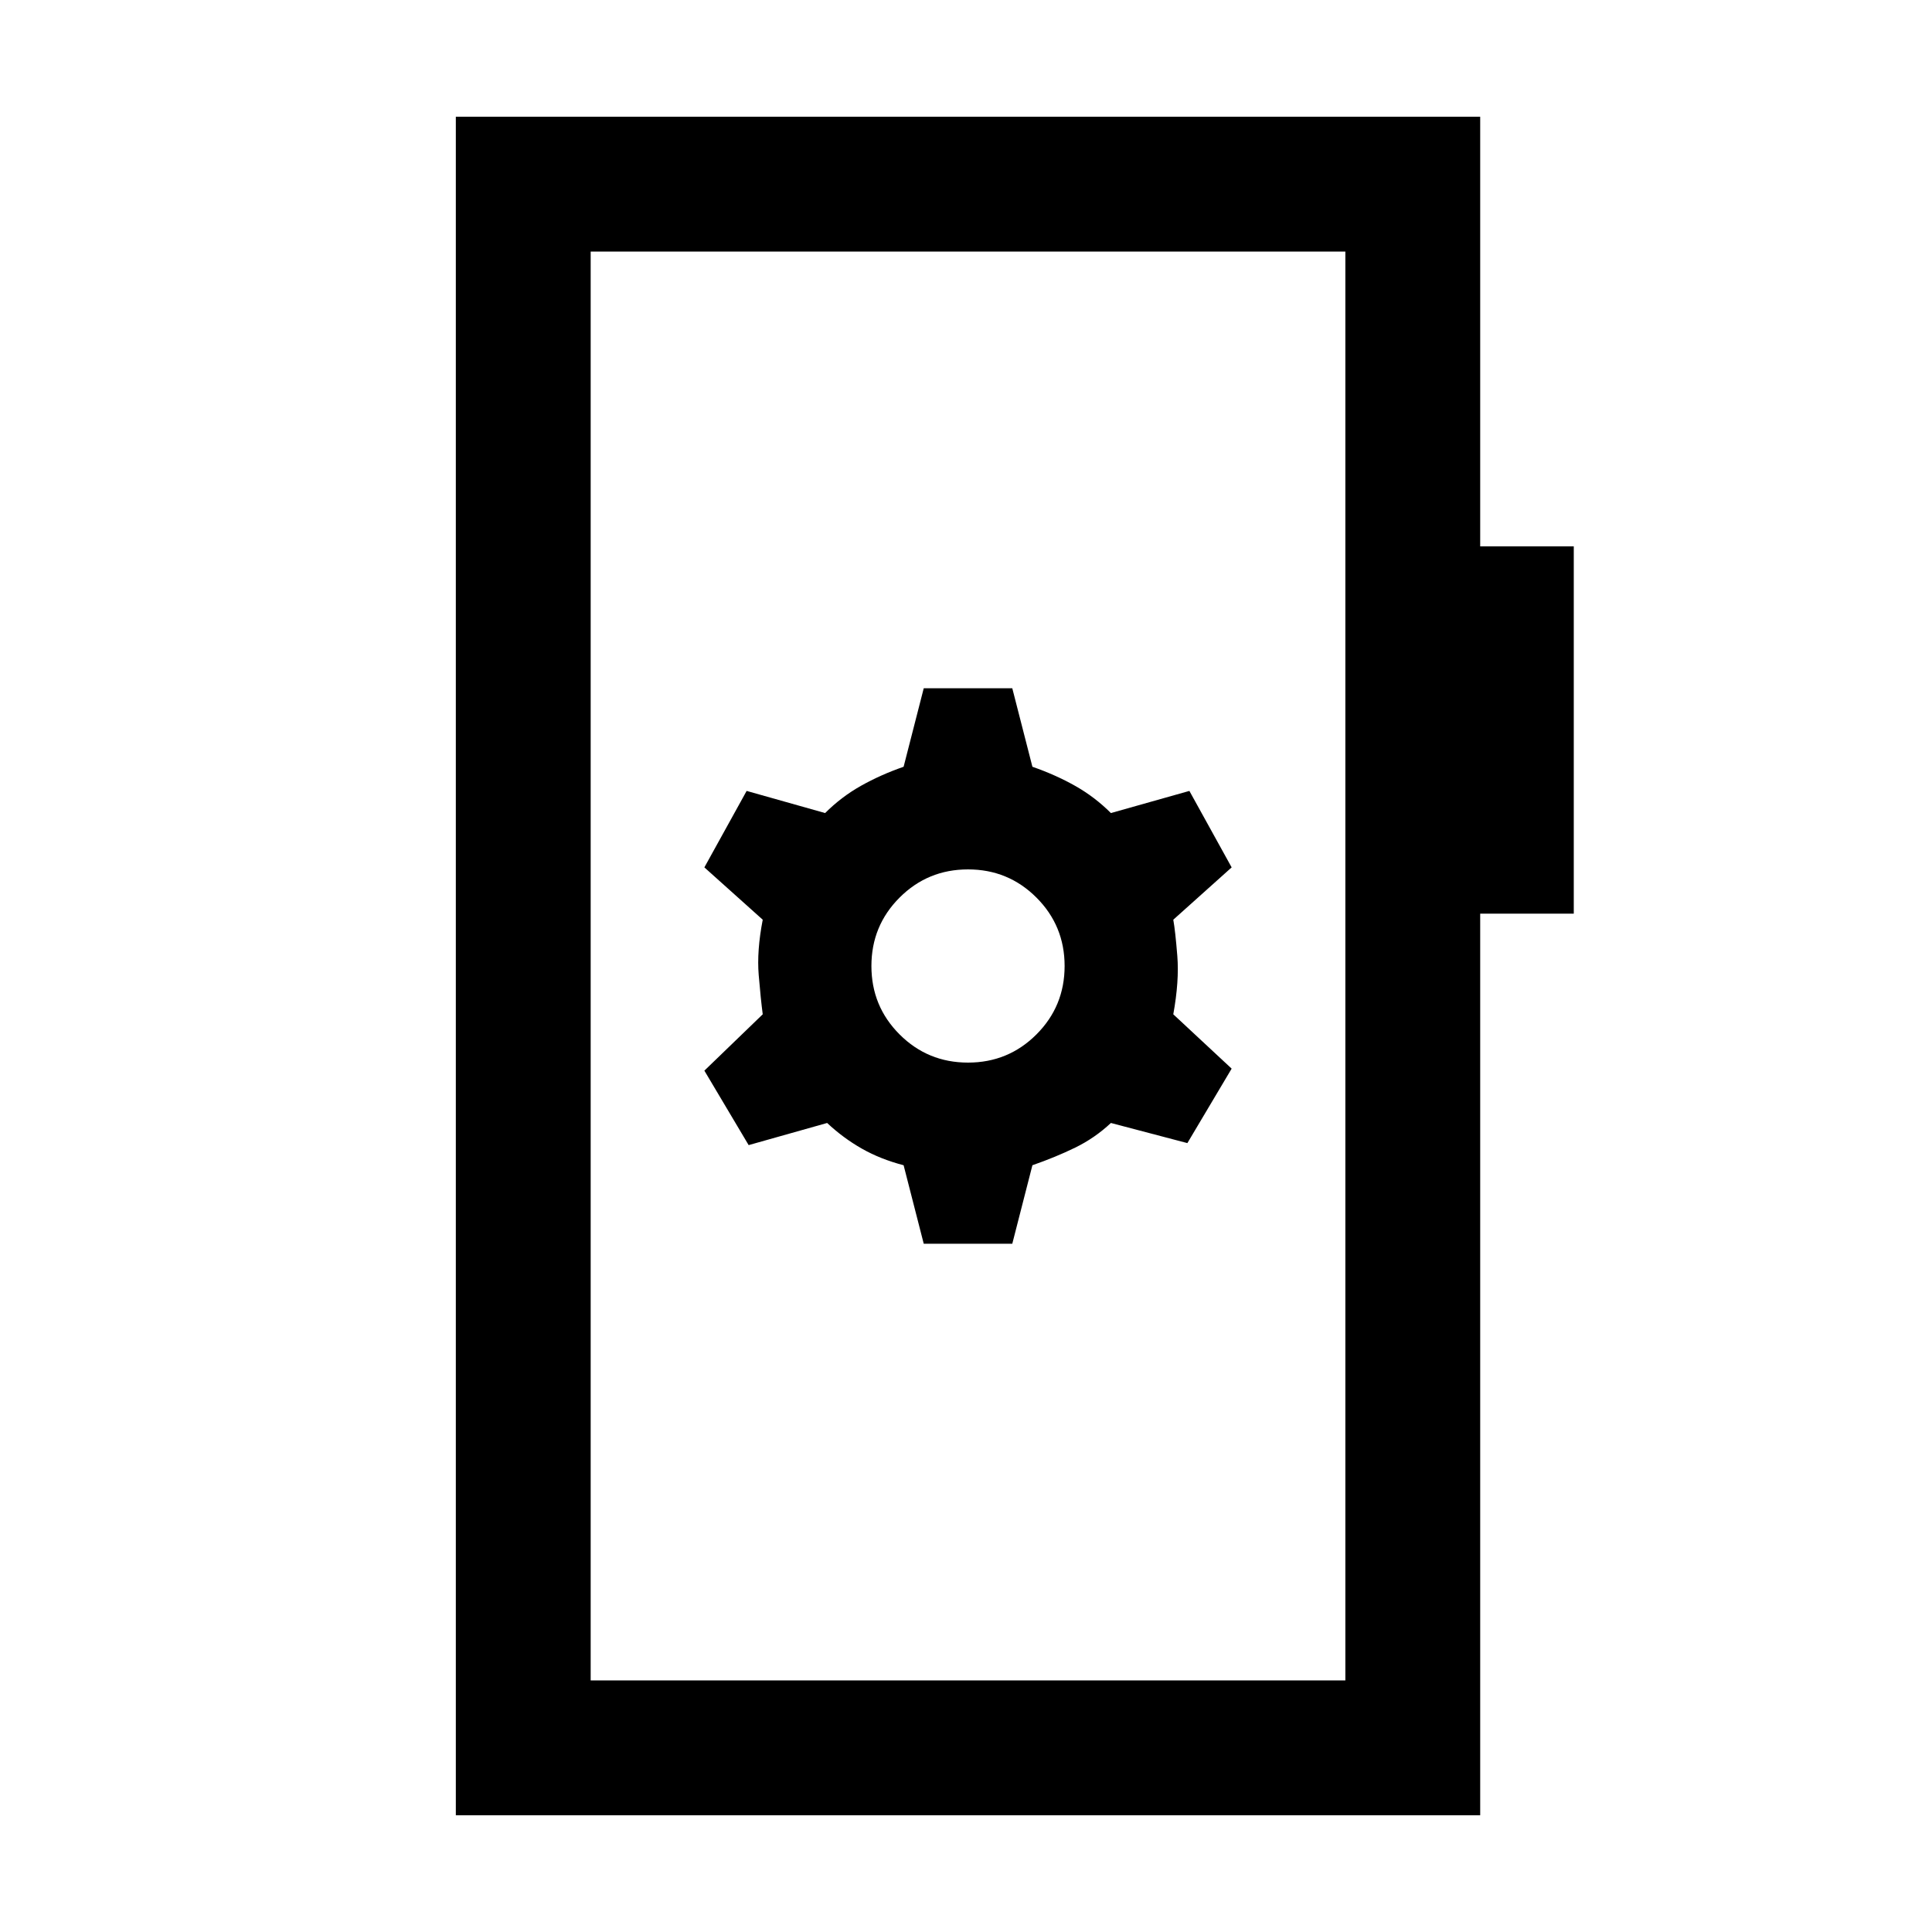 <svg xmlns="http://www.w3.org/2000/svg" height="20" viewBox="0 -960 960 960" width="20"><path d="M459-342h44l10-39q11.5-4 21.25-8.75T552-402l38 10 22-37-29-27q3-16.5 2-29t-2-18l29-26-21-38-39 11q-8-8-17.75-13.5T513-579l-10-39h-44l-10 39q-11.5 4-21.25 9.5T410-556l-39-11-21 38 29 26q-3 15.5-2 27.5t2 19.5l-29 28 22 37 39-11q8 7.5 17.25 12.75T449-381l10 39Zm22-90q-20 0-34-14t-14-34q0-20 14-34t34-14q20 0 34 14t14 34q0 20-14 34t-34 14ZM226.5-58v-844h509v213.5H782V-506h-46.5v448h-509Zm67-67h375v-710h-375v710Zm0 0v-710 710Z"/></svg>
